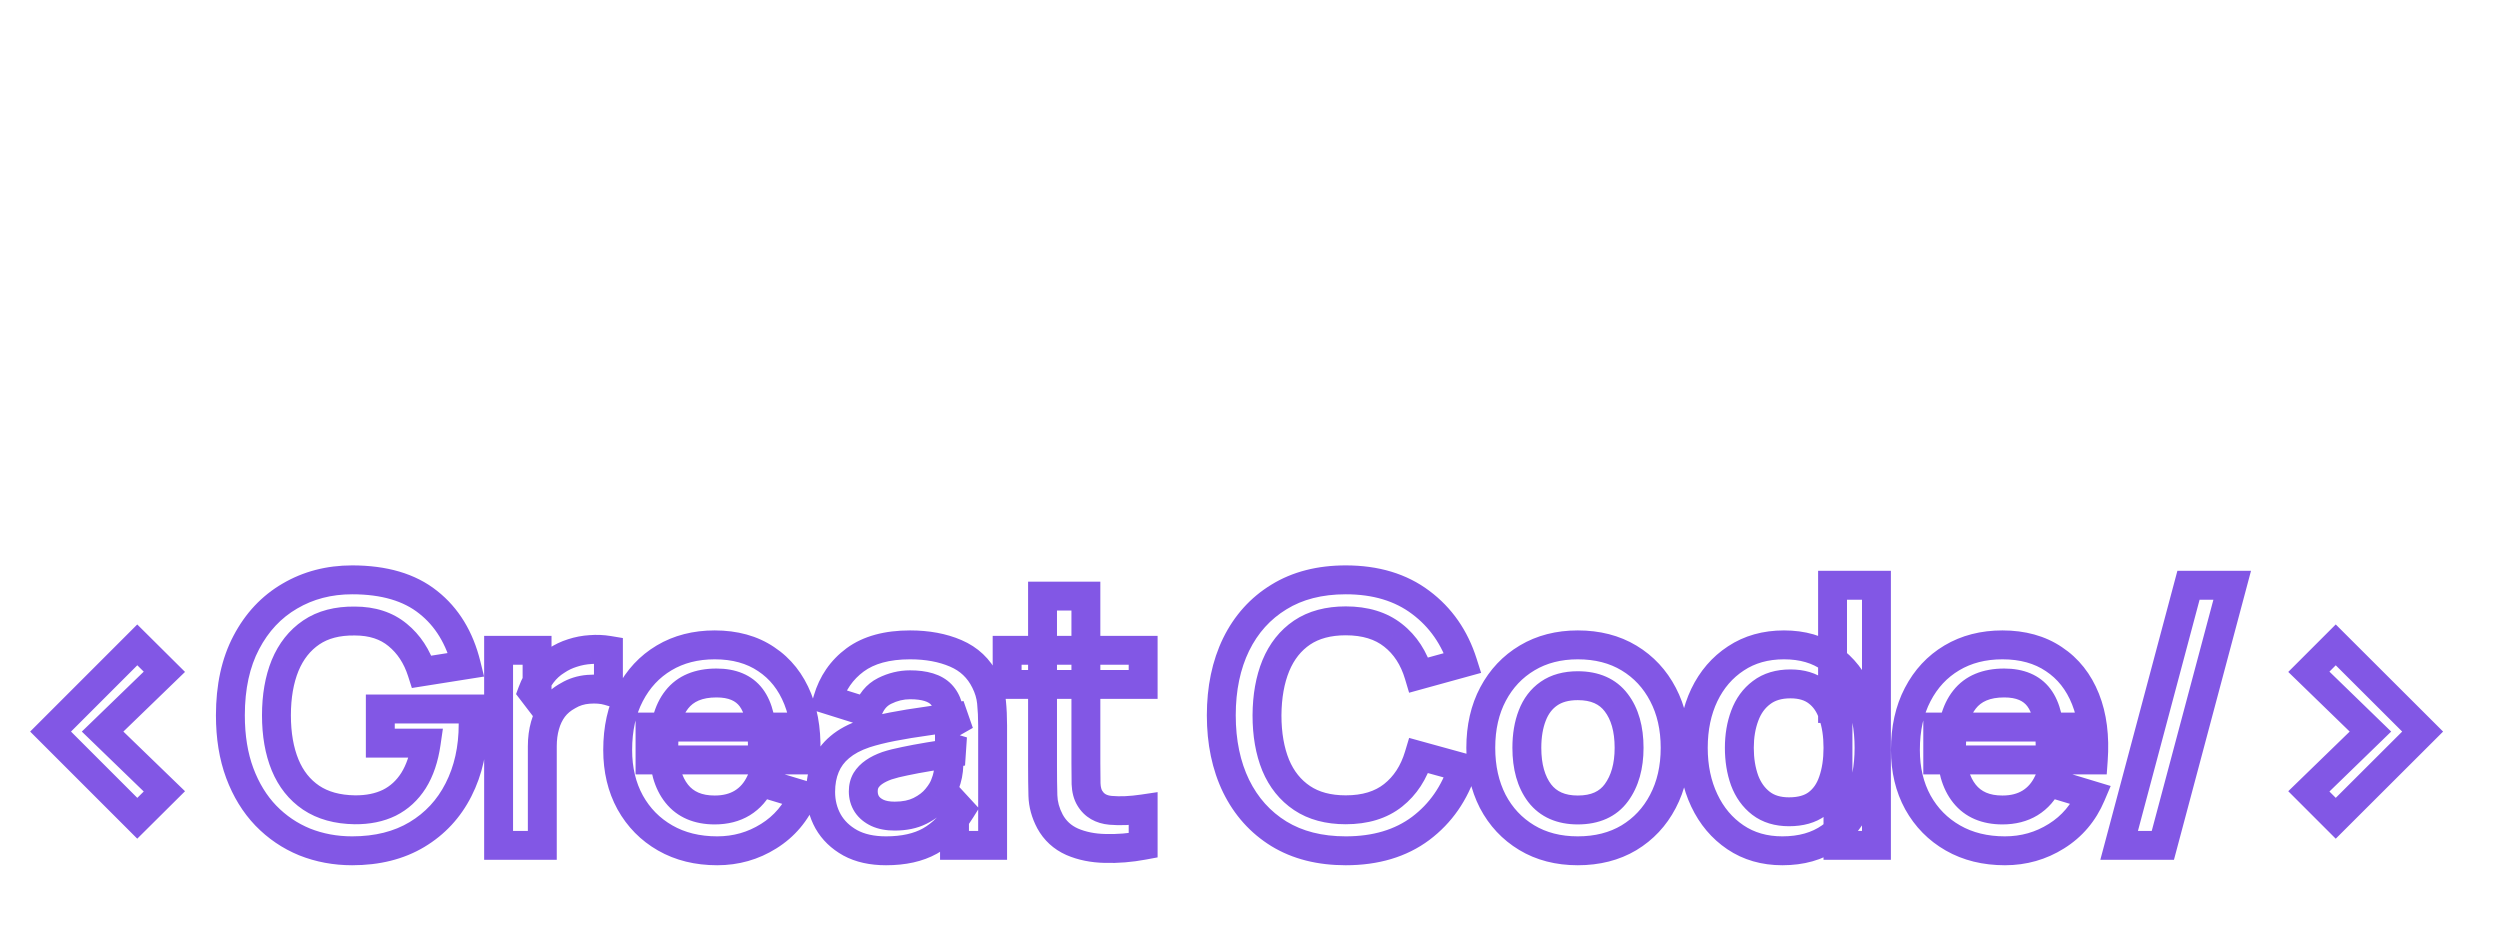 <svg width="346" height="129" viewBox="0 0 346 129" fill="none" xmlns="http://www.w3.org/2000/svg">
<g filter="url(#filter0_d_317_227)">
<path d="M42.35 53.75C40.017 53.75 37.825 53.342 35.775 52.525C33.742 51.692 31.95 50.475 30.4 48.875C28.867 47.275 27.667 45.317 26.8 43C25.933 40.667 25.5 38 25.5 35C25.5 31.067 26.233 27.708 27.7 24.925C29.167 22.125 31.175 19.983 33.725 18.5C36.275 17 39.15 16.25 42.35 16.25C46.783 16.25 50.292 17.283 52.875 19.35C55.475 21.4 57.233 24.283 58.15 28L52 28.975C51.317 26.842 50.2 25.142 48.65 23.875C47.1 22.592 45.125 21.95 42.725 21.95C40.308 21.917 38.3 22.442 36.7 23.525C35.1 24.608 33.892 26.133 33.075 28.1C32.275 30.067 31.875 32.367 31.875 35C31.875 37.633 32.275 39.925 33.075 41.875C33.875 43.808 35.075 45.317 36.675 46.4C38.292 47.483 40.308 48.042 42.725 48.075C44.542 48.092 46.133 47.767 47.5 47.1C48.867 46.417 49.983 45.392 50.85 44.025C51.717 42.642 52.3 40.917 52.6 38.85H46.25V34.125H59C59.033 34.392 59.058 34.783 59.075 35.3C59.092 35.817 59.1 36.125 59.1 36.225C59.1 39.625 58.425 42.65 57.075 45.3C55.742 47.933 53.825 50 51.325 51.5C48.825 53 45.833 53.75 42.35 53.75ZM62.621 53V26H67.946V32.575L67.296 31.725C67.629 30.825 68.071 30.008 68.621 29.275C69.188 28.525 69.863 27.908 70.646 27.425C71.313 26.975 72.046 26.625 72.846 26.375C73.663 26.108 74.496 25.95 75.346 25.9C76.196 25.833 77.021 25.867 77.821 26V31.625C77.021 31.392 76.096 31.317 75.046 31.4C74.013 31.483 73.079 31.775 72.246 32.275C71.413 32.725 70.729 33.3 70.196 34C69.679 34.7 69.296 35.5 69.046 36.4C68.796 37.283 68.671 38.242 68.671 39.275V53H62.621ZM92.879 53.75C90.145 53.75 87.745 53.158 85.678 51.975C83.612 50.792 81.995 49.15 80.829 47.05C79.678 44.95 79.103 42.533 79.103 39.8C79.103 36.85 79.67 34.292 80.803 32.125C81.937 29.942 83.512 28.25 85.528 27.05C87.545 25.85 89.879 25.25 92.528 25.25C95.329 25.25 97.704 25.908 99.653 27.225C101.62 28.525 103.079 30.367 104.029 32.75C104.979 35.133 105.337 37.942 105.104 41.175H99.129V38.975C99.112 36.042 98.595 33.9 97.579 32.55C96.562 31.2 94.962 30.525 92.778 30.525C90.312 30.525 88.478 31.292 87.278 32.825C86.079 34.342 85.478 36.567 85.478 39.5C85.478 42.233 86.079 44.35 87.278 45.85C88.478 47.35 90.228 48.1 92.528 48.1C94.012 48.1 95.287 47.775 96.353 47.125C97.437 46.458 98.27 45.5 98.853 44.25L104.804 46.05C103.77 48.483 102.17 50.375 100.004 51.725C97.853 53.075 95.478 53.75 92.879 53.75ZM83.579 41.175V36.625H102.154V41.175H83.579ZM116.243 53.75C114.293 53.75 112.643 53.383 111.293 52.65C109.943 51.9 108.918 50.908 108.218 49.675C107.535 48.442 107.193 47.083 107.193 45.6C107.193 44.3 107.41 43.133 107.843 42.1C108.277 41.05 108.943 40.15 109.843 39.4C110.743 38.633 111.91 38.008 113.343 37.525C114.427 37.175 115.693 36.858 117.143 36.575C118.61 36.292 120.193 36.033 121.893 35.8C123.61 35.55 125.402 35.283 127.268 35L125.118 36.225C125.135 34.358 124.718 32.983 123.868 32.1C123.018 31.217 121.585 30.775 119.568 30.775C118.352 30.775 117.177 31.058 116.043 31.625C114.91 32.192 114.118 33.167 113.668 34.55L108.168 32.825C108.835 30.542 110.102 28.708 111.968 27.325C113.852 25.942 116.385 25.25 119.568 25.25C121.968 25.25 124.077 25.642 125.893 26.425C127.727 27.208 129.085 28.492 129.968 30.275C130.452 31.225 130.743 32.2 130.843 33.2C130.943 34.183 130.993 35.258 130.993 36.425V53H125.718V47.15L126.593 48.1C125.377 50.05 123.952 51.483 122.318 52.4C120.702 53.3 118.677 53.75 116.243 53.75ZM117.443 48.95C118.81 48.95 119.977 48.708 120.943 48.225C121.91 47.742 122.677 47.15 123.243 46.45C123.827 45.75 124.218 45.092 124.418 44.475C124.735 43.708 124.91 42.833 124.943 41.85C124.993 40.85 125.018 40.042 125.018 39.425L126.868 39.975C125.052 40.258 123.493 40.508 122.193 40.725C120.893 40.942 119.777 41.15 118.843 41.35C117.91 41.533 117.085 41.742 116.368 41.975C115.668 42.225 115.077 42.517 114.593 42.85C114.11 43.183 113.735 43.567 113.468 44C113.218 44.433 113.093 44.942 113.093 45.525C113.093 46.192 113.26 46.783 113.593 47.3C113.927 47.8 114.41 48.2 115.043 48.5C115.693 48.8 116.493 48.95 117.443 48.95ZM151.827 53C150.044 53.333 148.294 53.475 146.577 53.425C144.877 53.392 143.352 53.083 142.002 52.5C140.652 51.9 139.627 50.958 138.927 49.675C138.31 48.508 137.985 47.317 137.952 46.1C137.919 44.883 137.902 43.508 137.902 41.975V18.5H143.902V41.625C143.902 42.708 143.91 43.658 143.927 44.475C143.96 45.292 144.135 45.958 144.452 46.475C145.052 47.475 146.01 48.033 147.327 48.15C148.644 48.267 150.144 48.2 151.827 47.95V53ZM133.002 30.725V26H151.827V30.725H133.002ZM179.868 53.75C176.268 53.75 173.184 52.967 170.618 51.4C168.051 49.817 166.076 47.617 164.693 44.8C163.326 41.983 162.643 38.717 162.643 35C162.643 31.283 163.326 28.017 164.693 25.2C166.076 22.383 168.051 20.192 170.618 18.625C173.184 17.042 176.268 16.25 179.868 16.25C184.018 16.25 187.476 17.292 190.243 19.375C193.009 21.442 194.951 24.233 196.068 27.75L189.993 29.425C189.293 27.075 188.101 25.242 186.418 23.925C184.734 22.592 182.551 21.925 179.868 21.925C177.451 21.925 175.434 22.467 173.818 23.55C172.218 24.633 171.009 26.158 170.193 28.125C169.393 30.075 168.984 32.367 168.968 35C168.968 37.633 169.368 39.933 170.168 41.9C170.984 43.85 172.201 45.367 173.818 46.45C175.434 47.533 177.451 48.075 179.868 48.075C182.551 48.075 184.734 47.408 186.418 46.075C188.101 44.742 189.293 42.908 189.993 40.575L196.068 42.25C194.951 45.767 193.009 48.567 190.243 50.65C187.476 52.717 184.018 53.75 179.868 53.75ZM211.982 53.75C209.282 53.75 206.923 53.142 204.907 51.925C202.89 50.708 201.323 49.033 200.207 46.9C199.107 44.75 198.557 42.283 198.557 39.5C198.557 36.667 199.123 34.183 200.257 32.05C201.39 29.917 202.965 28.25 204.982 27.05C206.998 25.85 209.332 25.25 211.982 25.25C214.698 25.25 217.065 25.858 219.082 27.075C221.098 28.292 222.665 29.975 223.782 32.125C224.898 34.258 225.457 36.717 225.457 39.5C225.457 42.3 224.89 44.775 223.757 46.925C222.64 49.058 221.073 50.733 219.057 51.95C217.04 53.15 214.682 53.75 211.982 53.75ZM211.982 48.1C214.382 48.1 216.165 47.3 217.332 45.7C218.498 44.1 219.082 42.033 219.082 39.5C219.082 36.883 218.49 34.8 217.307 33.25C216.123 31.683 214.348 30.9 211.982 30.9C210.365 30.9 209.032 31.267 207.982 32C206.948 32.717 206.182 33.725 205.682 35.025C205.182 36.308 204.932 37.8 204.932 39.5C204.932 42.117 205.523 44.208 206.707 45.775C207.907 47.325 209.665 48.1 211.982 48.1ZM231.815 53V25.575C231.815 24.892 231.84 24.142 231.89 23.325C231.94 22.492 232.082 21.667 232.315 20.85C232.548 20.033 232.973 19.292 233.59 18.625C234.357 17.775 235.182 17.192 236.065 16.875C236.965 16.542 237.848 16.358 238.715 16.325C239.582 16.275 240.34 16.25 240.99 16.25H244.365V21.15H241.24C240.09 21.15 239.232 21.442 238.665 22.025C238.115 22.592 237.84 23.342 237.84 24.275V53H231.815ZM227.465 30.725V26H244.365V30.725H227.465ZM248.64 53V25.575C248.64 24.892 248.665 24.142 248.715 23.325C248.765 22.492 248.907 21.667 249.14 20.85C249.373 20.033 249.798 19.292 250.415 18.625C251.182 17.775 252.007 17.192 252.89 16.875C253.79 16.542 254.673 16.358 255.54 16.325C256.407 16.275 257.165 16.25 257.815 16.25H261.19V21.15H258.065C256.915 21.15 256.057 21.442 255.49 22.025C254.94 22.592 254.665 23.342 254.665 24.275V53H248.64ZM244.29 30.725V26H261.19V30.725H244.29ZM275.005 53.75C272.272 53.75 269.872 53.158 267.805 51.975C265.739 50.792 264.122 49.15 262.955 47.05C261.805 44.95 261.23 42.533 261.23 39.8C261.23 36.85 261.797 34.292 262.93 32.125C264.064 29.942 265.639 28.25 267.655 27.05C269.672 25.85 272.005 25.25 274.655 25.25C277.455 25.25 279.83 25.908 281.78 27.225C283.747 28.525 285.205 30.367 286.155 32.75C287.105 35.133 287.464 37.942 287.23 41.175H281.255V38.975C281.239 36.042 280.722 33.9 279.705 32.55C278.689 31.2 277.089 30.525 274.905 30.525C272.439 30.525 270.605 31.292 269.405 32.825C268.205 34.342 267.605 36.567 267.605 39.5C267.605 42.233 268.205 44.35 269.405 45.85C270.605 47.35 272.355 48.1 274.655 48.1C276.139 48.1 277.414 47.775 278.48 47.125C279.564 46.458 280.397 45.5 280.98 44.25L286.93 46.05C285.897 48.483 284.297 50.375 282.13 51.725C279.98 53.075 277.605 53.75 275.005 53.75ZM265.705 41.175V36.625H284.28V41.175H265.705ZM303.584 53.75C300.85 53.75 298.45 53.158 296.384 51.975C294.317 50.792 292.7 49.15 291.534 47.05C290.384 44.95 289.809 42.533 289.809 39.8C289.809 36.85 290.375 34.292 291.509 32.125C292.642 29.942 294.217 28.25 296.234 27.05C298.25 25.85 300.584 25.25 303.234 25.25C306.034 25.25 308.409 25.908 310.359 27.225C312.325 28.525 313.784 30.367 314.734 32.75C315.684 35.133 316.042 37.942 315.809 41.175H309.834V38.975C309.817 36.042 309.3 33.9 308.284 32.55C307.267 31.2 305.667 30.525 303.484 30.525C301.017 30.525 299.184 31.292 297.984 32.825C296.784 34.342 296.184 36.567 296.184 39.5C296.184 42.233 296.784 44.35 297.984 45.85C299.184 47.35 300.934 48.1 303.234 48.1C304.717 48.1 305.992 47.775 307.059 47.125C308.142 46.458 308.975 45.5 309.559 44.25L315.509 46.05C314.475 48.483 312.875 50.375 310.709 51.725C308.559 53.075 306.184 53.75 303.584 53.75ZM294.284 41.175V36.625H312.859V41.175H294.284Z" fill="white"/>
</g>
<g filter="url(#filter1_d_317_227)">
<path d="M19 109.25L17.586 110.664L18.995 112.074L20.41 110.669L19 109.25ZM7 97.25L5.586 95.836L4.172 97.25L5.586 98.664L7 97.25ZM19 85.25L20.41 83.831L18.995 82.426L17.586 83.836L19 85.25ZM22.75 88.975L24.141 90.412L25.607 88.994L24.16 87.556L22.75 88.975ZM14.2 97.25L12.809 95.813L11.324 97.25L12.809 98.687L14.2 97.25ZM22.75 105.525L24.16 106.944L25.607 105.506L24.141 104.088L22.75 105.525ZM20.414 107.836L8.414 95.836L5.586 98.664L17.586 110.664L20.414 107.836ZM8.414 98.664L20.414 86.664L17.586 83.836L5.586 95.836L8.414 98.664ZM17.59 86.669L21.34 90.394L24.16 87.556L20.41 83.831L17.59 86.669ZM21.359 87.538L12.809 95.813L15.591 98.687L24.141 90.412L21.359 87.538ZM12.809 98.687L21.359 106.962L24.141 104.088L15.591 95.813L12.809 98.687ZM21.34 104.106L17.59 107.831L20.41 110.669L24.16 106.944L21.34 104.106ZM42.16 112.525L41.401 114.376L41.41 114.379L41.42 114.383L42.16 112.525ZM36.785 108.875L35.341 110.259L35.348 110.267L36.785 108.875ZM33.185 103L31.31 103.696L31.312 103.701L33.185 103ZM34.085 84.925L35.854 85.857L35.856 85.853L34.085 84.925ZM40.11 78.5L41.115 80.229L41.124 80.224L40.11 78.5ZM59.26 79.35L58.01 80.912L58.016 80.916L58.022 80.921L59.26 79.35ZM64.535 88L64.848 89.975L66.998 89.635L66.477 87.521L64.535 88ZM58.385 88.975L56.48 89.585L57.003 91.219L58.698 90.95L58.385 88.975ZM55.035 83.875L53.759 85.415L53.769 85.424L55.035 83.875ZM49.11 81.95L49.082 83.95L49.096 83.95H49.11V81.95ZM43.085 83.525L44.206 85.181L43.085 83.525ZM39.46 88.1L37.613 87.333L37.61 87.34L37.607 87.346L39.46 88.1ZM39.46 101.875L37.609 102.634L37.612 102.64L39.46 101.875ZM43.06 106.4L41.938 108.056L41.946 108.061L43.06 106.4ZM49.11 108.075L49.082 110.075L49.091 110.075L49.11 108.075ZM53.885 107.1L54.762 108.898L54.77 108.893L54.779 108.889L53.885 107.1ZM57.235 104.025L58.924 105.096L58.93 105.087L57.235 104.025ZM58.985 98.85L60.964 99.137L61.296 96.85H58.985V98.85ZM52.635 98.85H50.635V100.85H52.635V98.85ZM52.635 94.125V92.125H50.635V94.125H52.635ZM65.385 94.125L67.369 93.877L67.15 92.125H65.385V94.125ZM65.46 95.3L67.459 95.236L67.459 95.236L65.46 95.3ZM63.46 105.3L61.678 104.392L61.675 104.397L63.46 105.3ZM57.71 111.5L58.739 113.215L57.71 111.5ZM48.735 111.75C46.64 111.75 44.701 111.385 42.9 110.667L41.42 114.383C43.718 115.299 46.163 115.75 48.735 115.75V111.75ZM42.918 110.674C41.144 109.947 39.582 108.888 38.221 107.483L35.348 110.267C37.087 112.062 39.109 113.436 41.401 114.376L42.918 110.674ZM38.229 107.491C36.904 106.109 35.84 104.391 35.058 102.299L31.312 103.701C32.262 106.242 33.599 108.441 35.341 110.259L38.229 107.491ZM35.06 102.304C34.291 100.234 33.885 97.81 33.885 95H29.885C29.885 98.19 30.345 101.1 31.31 103.696L35.06 102.304ZM33.885 95C33.885 91.312 34.572 88.29 35.854 85.857L32.315 83.993C30.664 87.126 29.885 90.822 29.885 95H33.885ZM35.856 85.853C37.161 83.362 38.914 81.509 41.115 80.229L39.104 76.771C36.205 78.458 33.942 80.888 32.313 83.997L35.856 85.853ZM41.124 80.224C43.342 78.919 45.861 78.25 48.735 78.25V74.25C45.208 74.25 41.978 75.081 39.096 76.776L41.124 80.224ZM48.735 78.25C52.868 78.25 55.886 79.212 58.01 80.912L60.509 77.788C57.467 75.355 53.468 74.25 48.735 74.25V78.25ZM58.022 80.921C60.219 82.653 61.765 85.124 62.593 88.479L66.477 87.521C65.471 83.443 63.501 80.147 60.498 77.779L58.022 80.921ZM64.222 86.025L58.072 87L58.698 90.95L64.848 89.975L64.222 86.025ZM60.289 88.365C59.503 85.909 58.184 83.866 56.3 82.326L53.769 85.424C54.985 86.417 55.9 87.775 56.48 89.585L60.289 88.365ZM56.31 82.335C54.336 80.7 51.882 79.95 49.11 79.95V83.95C51.138 83.95 52.634 84.484 53.759 85.415L56.31 82.335ZM49.137 79.95C46.415 79.913 43.979 80.504 41.964 81.869L44.206 85.181C45.391 84.379 46.971 83.921 49.082 83.95L49.137 79.95ZM41.964 81.869C40.007 83.194 38.563 85.044 37.613 87.333L41.307 88.867C41.989 87.223 42.962 86.023 44.206 85.181L41.964 81.869ZM37.607 87.346C36.69 89.602 36.26 92.168 36.26 95H40.26C40.26 92.565 40.63 90.531 41.312 88.854L37.607 87.346ZM36.26 95C36.26 97.831 36.689 100.391 37.609 102.634L41.31 101.116C40.63 99.459 40.26 97.436 40.26 95H36.26ZM37.612 102.64C38.548 104.904 39.987 106.735 41.938 108.056L44.181 104.744C42.932 103.898 41.971 102.713 41.308 101.11L37.612 102.64ZM41.946 108.061C43.955 109.407 46.372 110.037 49.082 110.075L49.137 106.075C47.014 106.046 45.398 105.56 44.173 104.739L41.946 108.061ZM49.091 110.075C51.158 110.094 53.067 109.724 54.762 108.898L53.008 105.302C51.969 105.809 50.695 106.089 49.128 106.075L49.091 110.075ZM54.779 108.889C56.49 108.033 57.874 106.751 58.924 105.096L55.546 102.954C54.862 104.032 54.012 104.8 52.99 105.311L54.779 108.889ZM58.93 105.087C59.979 103.412 60.635 101.405 60.964 99.137L57.005 98.563C56.735 100.428 56.224 101.871 55.54 102.963L58.93 105.087ZM58.985 96.85H52.635V100.85H58.985V96.85ZM54.635 98.85V94.125H50.635V98.85H54.635ZM52.635 96.125H65.385V92.125H52.635V96.125ZM63.4 94.373C63.422 94.546 63.445 94.864 63.461 95.365L67.459 95.236C67.442 94.702 67.414 94.237 67.369 93.877L63.4 94.373ZM63.461 95.365C63.469 95.621 63.475 95.824 63.479 95.973C63.481 96.047 63.483 96.107 63.484 96.152C63.484 96.174 63.484 96.192 63.485 96.205C63.485 96.219 63.485 96.225 63.485 96.225H67.485C67.485 96.084 67.475 95.735 67.459 95.236L63.461 95.365ZM63.485 96.225C63.485 99.355 62.865 102.061 61.678 104.392L65.242 106.208C66.754 103.239 67.485 99.895 67.485 96.225H63.485ZM61.675 104.397C60.51 106.698 58.853 108.481 56.681 109.785L58.739 113.215C61.566 111.519 63.743 109.169 65.244 106.203L61.675 104.397ZM56.681 109.785C54.547 111.065 51.927 111.75 48.735 111.75V115.75C52.51 115.75 55.872 114.935 58.739 113.215L56.681 109.785ZM69.006 113H67.006V115H69.006V113ZM69.006 86V84H67.006V86H69.006ZM74.331 86H76.331V84H74.331V86ZM74.331 92.575L72.742 93.79L76.331 98.483V92.575H74.331ZM73.681 91.725L71.805 91.03L71.422 92.064L72.092 92.94L73.681 91.725ZM75.006 89.275L73.41 88.069L73.406 88.075L75.006 89.275ZM77.031 87.425L78.081 89.127L78.116 89.106L78.15 89.083L77.031 87.425ZM79.231 86.375L79.827 88.284L79.84 88.28L79.852 88.276L79.231 86.375ZM81.731 85.9L81.848 87.897L81.868 87.895L81.887 87.894L81.731 85.9ZM84.206 86H86.206V84.306L84.535 84.027L84.206 86ZM84.206 91.625L83.646 93.545L86.206 94.292V91.625H84.206ZM81.431 91.4L81.273 89.406L81.27 89.406L81.431 91.4ZM78.631 92.275L79.581 94.035L79.621 94.013L79.66 93.99L78.631 92.275ZM76.581 94L74.99 92.788L74.981 92.8L74.972 92.812L76.581 94ZM75.431 96.4L77.355 96.945L77.358 96.935L75.431 96.4ZM75.056 113V115H77.056V113H75.056ZM71.006 113V86H67.006V113H71.006ZM69.006 88H74.331V84H69.006V88ZM72.331 86V92.575H76.331V86H72.331ZM75.92 91.36L75.27 90.51L72.092 92.94L72.742 93.79L75.92 91.36ZM75.556 92.42C75.826 91.692 76.177 91.047 76.606 90.475L73.406 88.075C72.735 88.97 72.203 89.958 71.805 91.03L75.556 92.42ZM76.602 90.481C77.022 89.924 77.513 89.477 78.081 89.127L75.981 85.723C74.982 86.339 74.123 87.126 73.41 88.069L76.602 90.481ZM78.15 89.083C78.649 88.746 79.205 88.478 79.827 88.284L78.634 84.466C77.657 84.772 76.746 85.204 75.912 85.767L78.15 89.083ZM79.852 88.276C80.507 88.062 81.171 87.936 81.848 87.897L81.613 83.903C80.591 83.964 79.588 84.154 78.61 84.474L79.852 88.276ZM81.887 87.894C82.584 87.839 83.245 87.868 83.877 87.973L84.535 84.027C83.566 83.866 82.578 83.827 81.575 83.906L81.887 87.894ZM82.206 86V91.625H86.206V86H82.206ZM84.766 89.705C83.68 89.388 82.503 89.309 81.273 89.406L81.589 93.394C82.458 93.325 83.131 93.395 83.646 93.545L84.766 89.705ZM81.27 89.406C79.951 89.513 78.717 89.891 77.602 90.56L79.66 93.99C80.212 93.659 80.844 93.454 81.592 93.394L81.27 89.406ZM77.681 90.515C76.617 91.09 75.708 91.845 74.99 92.788L78.172 95.212C78.52 94.755 78.978 94.36 79.581 94.035L77.681 90.515ZM74.972 92.812C74.3 93.723 73.814 94.747 73.504 95.865L77.358 96.935C77.547 96.253 77.829 95.677 78.19 95.188L74.972 92.812ZM73.506 95.855C73.201 96.936 73.056 98.08 73.056 99.275H77.056C77.056 98.403 77.161 97.63 77.355 96.945L73.506 95.855ZM73.056 99.275V113H77.056V99.275H73.056ZM75.056 111H69.006V115H75.056V111ZM92.063 111.975L93.057 110.239L92.063 111.975ZM87.213 107.05L85.459 108.011L85.465 108.021L87.213 107.05ZM87.188 92.125L88.96 93.052L88.963 93.046L87.188 92.125ZM91.913 87.05L90.891 85.331L91.913 87.05ZM106.038 87.225L104.919 88.882L104.927 88.888L104.935 88.893L106.038 87.225ZM110.413 92.75L108.555 93.49L110.413 92.75ZM111.488 101.175V103.175H113.349L113.483 101.319L111.488 101.175ZM105.513 101.175H103.513V103.175H105.513V101.175ZM105.513 98.975H107.513L107.513 98.964L105.513 98.975ZM103.963 92.55L105.561 91.347L103.963 92.55ZM93.663 92.825L95.232 94.066L95.238 94.058L93.663 92.825ZM93.663 105.85L92.102 107.099L93.663 105.85ZM102.738 107.125L103.779 108.833L103.786 108.828L102.738 107.125ZM105.238 104.25L105.817 102.336L104.159 101.834L103.426 103.404L105.238 104.25ZM111.188 106.05L113.029 106.832L113.9 104.781L111.767 104.136L111.188 106.05ZM106.388 111.725L105.331 110.028L105.325 110.031L106.388 111.725ZM89.963 101.175H87.963V103.175H89.963V101.175ZM89.963 96.625V94.625H87.963V96.625H89.963ZM108.538 96.625H110.538V94.625H108.538V96.625ZM108.538 101.175V103.175H110.538V101.175H108.538ZM99.263 111.75C96.826 111.75 94.779 111.225 93.057 110.239L91.07 113.711C93.481 115.091 96.234 115.75 99.263 115.75V111.75ZM93.057 110.239C91.31 109.239 89.953 107.863 88.962 106.079L85.465 108.021C86.807 110.437 88.683 112.344 91.07 113.711L93.057 110.239ZM88.968 106.089C88 104.323 87.488 102.246 87.488 99.8H83.488C83.488 102.821 84.126 105.577 85.459 108.011L88.968 106.089ZM87.488 99.8C87.488 97.107 88.005 94.879 88.96 93.052L85.416 91.198C84.105 93.704 83.488 96.593 83.488 99.8H87.488ZM88.963 93.046C89.934 91.177 91.255 89.769 92.936 88.769L90.891 85.331C88.538 86.731 86.71 88.706 85.413 91.204L88.963 93.046ZM92.936 88.769C94.605 87.776 96.576 87.25 98.913 87.25V83.25C95.951 83.25 93.255 83.924 90.891 85.331L92.936 88.769ZM98.913 87.25C101.392 87.25 103.358 87.829 104.919 88.882L107.157 85.567C104.818 83.988 102.035 83.25 98.913 83.25V87.25ZM104.935 88.893C106.531 89.948 107.743 91.451 108.555 93.49L112.271 92.01C111.184 89.282 109.478 87.102 107.141 85.557L104.935 88.893ZM108.555 93.49C109.368 95.529 109.711 98.022 109.493 101.031L113.483 101.319C113.733 97.861 113.359 94.737 112.271 92.01L108.555 93.49ZM111.488 99.175H105.513V103.175H111.488V99.175ZM107.513 101.175V98.975H103.513V101.175H107.513ZM107.513 98.964C107.496 95.883 106.966 93.213 105.561 91.347L102.366 93.753C102.994 94.587 103.497 96.201 103.513 98.986L107.513 98.964ZM105.561 91.347C104.06 89.354 101.774 88.525 99.163 88.525V92.525C100.919 92.525 101.833 93.046 102.366 93.753L105.561 91.347ZM99.163 88.525C96.261 88.525 93.766 89.449 92.088 91.592L95.238 94.058C95.961 93.135 97.132 92.525 99.163 92.525V88.525ZM92.095 91.584C90.503 93.596 89.863 96.338 89.863 99.5H93.863C93.863 96.795 94.423 95.088 95.232 94.066L92.095 91.584ZM89.863 99.5C89.863 102.5 90.519 105.122 92.102 107.099L95.225 104.601C94.407 103.578 93.863 101.967 93.863 99.5H89.863ZM92.102 107.099C93.757 109.169 96.139 110.1 98.913 110.1V106.1C97.088 106.1 95.969 105.531 95.225 104.601L92.102 107.099ZM98.913 110.1C100.694 110.1 102.344 109.707 103.779 108.833L101.698 105.417C100.999 105.843 100.099 106.1 98.913 106.1V110.1ZM103.786 108.828C105.231 107.939 106.317 106.669 107.051 105.096L103.426 103.404C102.993 104.331 102.412 104.977 101.69 105.422L103.786 108.828ZM104.659 106.164L110.609 107.964L111.767 104.136L105.817 102.336L104.659 106.164ZM109.347 105.268C108.469 107.337 107.135 108.903 105.331 110.028L107.446 113.422C109.975 111.847 111.841 109.629 113.029 106.832L109.347 105.268ZM105.325 110.031C103.501 111.176 101.497 111.75 99.263 111.75V115.75C102.23 115.75 104.975 114.974 107.452 113.419L105.325 110.031ZM91.963 101.175V96.625H87.963V101.175H91.963ZM89.963 98.625H108.538V94.625H89.963V98.625ZM106.538 96.625V101.175H110.538V96.625H106.538ZM108.538 99.175H89.963V103.175H108.538V99.175ZM117.678 112.65L116.707 114.398L116.715 114.403L116.723 114.407L117.678 112.65ZM114.603 109.675L112.854 110.644L112.859 110.653L112.864 110.662L114.603 109.675ZM114.228 102.1L116.073 102.873L116.077 102.863L114.228 102.1ZM116.228 99.4L117.508 100.936L117.517 100.93L117.525 100.922L116.228 99.4ZM119.728 97.525L119.113 95.622L119.101 95.626L119.089 95.63L119.728 97.525ZM123.528 96.575L123.149 94.611L123.145 94.612L123.528 96.575ZM128.278 95.8L128.55 97.781L128.558 97.78L128.566 97.779L128.278 95.8ZM133.653 95L134.643 96.738L133.353 93.023L133.653 95ZM131.503 96.225L129.503 96.207L129.472 99.684L132.493 97.963L131.503 96.225ZM130.253 92.1L128.812 93.487L130.253 92.1ZM122.428 91.625L123.323 93.414L122.428 91.625ZM120.053 94.55L119.455 96.458L121.343 97.051L121.955 95.169L120.053 94.55ZM114.553 92.825L112.633 92.264L112.084 94.147L113.955 94.733L114.553 92.825ZM118.353 87.325L117.169 85.713L117.162 85.718L118.353 87.325ZM132.278 86.425L131.486 88.262L131.492 88.264L132.278 86.425ZM136.353 90.275L134.561 91.163L134.566 91.172L134.571 91.182L136.353 90.275ZM137.228 93.2L135.238 93.399L135.238 93.402L137.228 93.2ZM137.378 113V115H139.378V113H137.378ZM132.103 113H130.103V115H132.103V113ZM132.103 107.15L133.574 105.795L130.103 102.026V107.15H132.103ZM132.978 108.1L134.675 109.159L135.482 107.866L134.449 106.745L132.978 108.1ZM128.703 112.4L129.676 114.147L129.682 114.144L128.703 112.4ZM127.328 108.225L128.223 110.014L127.328 108.225ZM129.628 106.45L128.092 105.17L128.083 105.181L128.074 105.192L129.628 106.45ZM130.803 104.475L128.955 103.711L128.925 103.784L128.901 103.858L130.803 104.475ZM131.328 101.85L129.331 101.75L129.33 101.766L129.329 101.782L131.328 101.85ZM131.403 99.425L131.973 97.508L129.403 96.744V99.425H131.403ZM133.253 99.975L133.561 101.951L133.823 98.058L133.253 99.975ZM128.578 100.725L128.249 98.752L128.578 100.725ZM125.228 101.35L125.614 103.312L125.63 103.309L125.647 103.306L125.228 101.35ZM122.753 101.975L122.134 100.073L122.107 100.082L122.08 100.092L122.753 101.975ZM119.853 104L118.15 102.952L118.135 102.976L118.121 103.001L119.853 104ZM119.978 107.3L118.298 108.384L118.306 108.397L118.314 108.409L119.978 107.3ZM121.428 108.5L120.572 110.307L120.581 110.312L120.59 110.316L121.428 108.5ZM122.628 111.75C120.924 111.75 119.621 111.429 118.633 110.893L116.723 114.407C118.435 115.337 120.432 115.75 122.628 115.75V111.75ZM118.649 110.902C117.591 110.314 116.845 109.574 116.342 108.688L112.864 110.662C113.761 112.243 115.065 113.486 116.707 114.398L118.649 110.902ZM116.353 108.706C115.842 107.785 115.578 106.763 115.578 105.6H111.578C111.578 107.404 111.997 109.099 112.854 110.644L116.353 108.706ZM115.578 105.6C115.578 104.524 115.757 103.626 116.073 102.873L112.384 101.327C111.833 102.641 111.578 104.076 111.578 105.6H115.578ZM116.077 102.863C116.382 102.123 116.85 101.485 117.508 100.936L114.948 97.864C113.806 98.815 112.941 99.977 112.379 101.337L116.077 102.863ZM117.525 100.922C118.186 100.36 119.11 99.844 120.367 99.42L119.089 95.63C117.479 96.173 116.071 96.907 114.931 97.877L117.525 100.922ZM120.343 99.428C121.332 99.109 122.518 98.81 123.912 98.538L123.145 94.612C121.638 94.906 120.291 95.241 119.113 95.622L120.343 99.428ZM123.907 98.539C125.334 98.263 126.881 98.01 128.55 97.781L128.006 93.819C126.275 94.056 124.656 94.32 123.149 94.611L123.907 98.539ZM128.566 97.779C130.287 97.528 132.083 97.261 133.953 96.977L133.353 93.023C131.49 93.305 129.702 93.572 127.99 93.821L128.566 97.779ZM132.663 93.262L130.513 94.487L132.493 97.963L134.643 96.738L132.663 93.262ZM133.503 96.243C133.522 94.121 133.058 92.13 131.694 90.713L128.812 93.487C129.148 93.836 129.518 94.596 129.503 96.207L133.503 96.243ZM131.694 90.713C130.285 89.249 128.178 88.775 125.953 88.775V92.775C127.762 92.775 128.521 93.185 128.812 93.487L131.694 90.713ZM125.953 88.775C124.413 88.775 122.933 89.137 121.534 89.836L123.323 93.414C124.19 92.98 125.06 92.775 125.953 92.775V88.775ZM121.534 89.836C119.849 90.678 118.74 92.121 118.151 93.931L121.955 95.169C122.266 94.213 122.74 93.705 123.323 93.414L121.534 89.836ZM120.652 92.642L115.152 90.917L113.955 94.733L119.455 96.458L120.652 92.642ZM116.473 93.385C117.02 91.51 118.037 90.049 119.544 88.932L117.162 85.718C114.936 87.368 113.419 89.573 112.633 92.264L116.473 93.385ZM119.537 88.937C120.972 87.883 123.044 87.25 125.953 87.25V83.25C122.496 83.25 119.501 84.001 117.169 85.713L119.537 88.937ZM125.953 87.25C128.137 87.25 129.967 87.606 131.486 88.261L133.07 84.588C130.956 83.677 128.569 83.25 125.953 83.25V87.25ZM131.492 88.264C132.888 88.861 133.889 89.807 134.561 91.163L138.145 89.387C137.05 87.176 135.334 85.556 133.064 84.586L131.492 88.264ZM134.571 91.182C134.948 91.924 135.164 92.66 135.238 93.399L139.218 93.001C139.092 91.74 138.725 90.526 138.136 89.368L134.571 91.182ZM135.238 93.402C135.33 94.308 135.378 95.314 135.378 96.425H139.378C139.378 95.202 139.326 94.059 139.218 92.998L135.238 93.402ZM135.378 96.425V113H139.378V96.425H135.378ZM137.378 111H132.103V115H137.378V111ZM134.103 113V107.15H130.103V113H134.103ZM130.632 108.505L131.507 109.455L134.449 106.745L133.574 105.795L130.632 108.505ZM131.281 107.041C130.203 108.77 129.005 109.937 127.724 110.656L129.682 114.144C131.668 113.03 133.32 111.33 134.675 109.159L131.281 107.041ZM127.73 110.653C126.49 111.343 124.825 111.75 122.628 111.75V115.75C125.298 115.75 127.683 115.257 129.676 114.147L127.73 110.653ZM123.828 110.95C125.425 110.95 126.915 110.668 128.223 110.014L126.434 106.436C125.808 106.749 124.964 106.95 123.828 106.95V110.95ZM128.223 110.014C129.394 109.428 130.404 108.67 131.183 107.708L128.074 105.192C127.719 105.63 127.195 106.055 126.434 106.436L128.223 110.014ZM131.165 107.73C131.85 106.908 132.402 106.028 132.706 105.092L128.901 103.858C128.804 104.155 128.573 104.592 128.092 105.17L131.165 107.73ZM132.652 105.239C133.075 104.214 133.287 103.097 133.327 101.918L129.329 101.782C129.303 102.57 129.165 103.203 128.955 103.711L132.652 105.239ZM133.326 101.95C133.376 100.934 133.403 100.089 133.403 99.425H129.403C129.403 99.994 129.38 100.766 129.331 101.75L133.326 101.95ZM130.833 101.342L132.683 101.892L133.823 98.058L131.973 97.508L130.833 101.342ZM132.945 97.999C131.124 98.283 129.558 98.534 128.249 98.752L128.907 102.698C130.198 102.483 131.749 102.234 133.561 101.951L132.945 97.999ZM128.249 98.752C126.93 98.972 125.781 99.186 124.809 99.394L125.647 103.306C126.542 103.114 127.627 102.911 128.907 102.698L128.249 98.752ZM124.843 99.388C123.85 99.582 122.944 99.809 122.134 100.073L123.372 103.877C123.996 103.674 124.74 103.484 125.614 103.312L124.843 99.388ZM122.08 100.092C121.258 100.385 120.501 100.749 119.843 101.204L122.114 104.496C122.422 104.284 122.848 104.065 123.426 103.858L122.08 100.092ZM119.843 101.204C119.166 101.671 118.583 102.248 118.15 102.952L121.556 105.048C121.657 104.885 121.824 104.696 122.114 104.496L119.843 101.204ZM118.121 103.001C117.668 103.785 117.478 104.65 117.478 105.525H121.478C121.478 105.234 121.538 105.082 121.585 104.999L118.121 103.001ZM117.478 105.525C117.478 106.543 117.738 107.517 118.298 108.384L121.659 106.216C121.551 106.05 121.478 105.841 121.478 105.525H117.478ZM118.314 108.409C118.88 109.258 119.666 109.878 120.572 110.307L122.284 106.693C121.923 106.522 121.743 106.342 121.642 106.191L118.314 108.409ZM120.59 110.316C121.574 110.77 122.679 110.95 123.828 110.95V106.95C123.077 106.95 122.582 106.83 122.266 106.684L120.59 110.316ZM158.212 113L158.579 114.966L160.212 114.661V113H158.212ZM152.962 113.425L153.02 111.426L153.01 111.426L153.001 111.425L152.962 113.425ZM148.387 112.5L147.574 114.328L147.584 114.332L147.593 114.336L148.387 112.5ZM145.312 109.675L143.544 110.61L143.55 110.621L143.556 110.633L145.312 109.675ZM144.337 106.1L146.336 106.045L144.337 106.1ZM144.287 78.5V76.5H142.287V78.5H144.287ZM150.287 78.5H152.287V76.5H150.287V78.5ZM150.312 104.475L148.312 104.516L148.313 104.536L148.313 104.557L150.312 104.475ZM150.837 106.475L152.552 105.446L152.547 105.438L152.542 105.43L150.837 106.475ZM153.712 108.15L153.888 106.158L153.712 108.15ZM158.212 107.95H160.212V105.631L157.918 105.972L158.212 107.95ZM139.387 90.725H137.387V92.725H139.387V90.725ZM139.387 86V84H137.387V86H139.387ZM158.212 86H160.212V84H158.212V86ZM158.212 90.725V92.725H160.212V90.725H158.212ZM157.844 111.034C156.193 111.343 154.586 111.471 153.02 111.426L152.903 115.424C154.771 115.479 156.663 115.324 158.579 114.966L157.844 111.034ZM153.001 111.425C151.52 111.396 150.257 111.13 149.18 110.664L147.593 114.336C149.216 115.037 151.003 115.387 152.923 115.425L153.001 111.425ZM149.199 110.672C148.246 110.249 147.555 109.61 147.068 108.717L143.556 110.633C144.469 112.306 145.828 113.551 147.574 114.328L149.199 110.672ZM147.08 108.74C146.594 107.822 146.36 106.929 146.336 106.045L142.337 106.155C142.38 107.704 142.796 109.195 143.544 110.61L147.08 108.74ZM146.336 106.045C146.303 104.851 146.287 103.495 146.287 101.975H142.287C142.287 103.522 142.304 104.916 142.337 106.155L146.336 106.045ZM146.287 101.975V78.5H142.287V101.975H146.287ZM144.287 80.5H150.287V76.5H144.287V80.5ZM148.287 78.5V101.625H152.287V78.5H148.287ZM148.287 101.625C148.287 102.718 148.295 103.682 148.312 104.516L152.311 104.434C152.295 103.635 152.287 102.699 152.287 101.625H148.287ZM148.313 104.557C148.356 105.6 148.585 106.629 149.132 107.52L152.542 105.43C152.455 105.288 152.334 104.983 152.31 104.393L148.313 104.557ZM149.122 107.504C150.098 109.132 151.679 109.978 153.535 110.142L153.888 106.158C153.111 106.089 152.775 105.818 152.552 105.446L149.122 107.504ZM153.535 110.142C155.046 110.276 156.709 110.195 158.506 109.928L157.918 105.972C156.348 106.205 155.011 106.257 153.888 106.158L153.535 110.142ZM156.212 107.95V113H160.212V107.95H156.212ZM141.387 90.725V86H137.387V90.725H141.387ZM139.387 88H158.212V84H139.387V88ZM156.212 86V90.725H160.212V86H156.212ZM158.212 88.725H139.387V92.725H158.212V88.725ZM177.002 111.4L175.952 113.102L175.96 113.107L177.002 111.4ZM171.077 104.8L169.278 105.673L169.282 105.682L171.077 104.8ZM171.077 85.2L169.282 84.318L169.278 84.327L171.077 85.2ZM177.002 78.625L178.044 80.332L178.052 80.327L177.002 78.625ZM196.627 79.375L195.424 80.973L195.43 80.977L196.627 79.375ZM202.452 87.75L202.984 89.678L204.988 89.126L204.359 87.145L202.452 87.75ZM196.377 89.425L194.461 89.996L195.02 91.874L196.909 91.353L196.377 89.425ZM192.802 83.925L191.561 85.493L191.57 85.5L192.802 83.925ZM180.202 83.55L179.089 81.888L179.081 81.894L180.202 83.55ZM176.577 88.125L174.73 87.358L174.727 87.366L176.577 88.125ZM175.352 95L173.352 94.987V95H175.352ZM176.552 101.9L174.7 102.654L174.704 102.663L174.708 102.673L176.552 101.9ZM180.202 106.45L181.316 104.789L180.202 106.45ZM192.802 106.075L191.561 104.507L192.802 106.075ZM196.377 100.575L196.909 98.647L195.024 98.127L194.462 100L196.377 100.575ZM202.452 102.25L204.359 102.855L204.988 100.874L202.984 100.322L202.452 102.25ZM196.627 110.65L197.824 112.252L197.83 112.248L196.627 110.65ZM186.252 111.75C182.947 111.75 180.24 111.033 178.044 109.693L175.96 113.107C178.898 114.9 182.358 115.75 186.252 115.75V111.75ZM178.052 109.698C175.82 108.321 174.097 106.411 172.873 103.918L169.282 105.682C170.825 108.822 173.052 111.313 175.952 113.102L178.052 109.698ZM172.877 103.927C171.665 101.429 171.027 98.47 171.027 95H167.027C167.027 98.963 167.757 102.538 169.278 105.673L172.877 103.927ZM171.027 95C171.027 91.53 171.665 88.571 172.877 86.073L169.278 84.327C167.757 87.462 167.027 91.037 167.027 95H171.027ZM172.873 86.082C174.096 83.591 175.817 81.692 178.044 80.332L175.96 76.918C173.055 78.691 170.825 81.176 169.282 84.318L172.873 86.082ZM178.052 80.327C180.247 78.973 182.951 78.25 186.252 78.25V74.25C182.354 74.25 178.891 75.11 175.952 76.923L178.052 80.327ZM186.252 78.25C190.057 78.25 193.069 79.199 195.424 80.973L197.83 77.777C194.652 75.384 190.748 74.25 186.252 74.25V78.25ZM195.43 80.977C197.839 82.776 199.547 85.208 200.546 88.355L204.359 87.145C203.125 83.259 200.949 80.107 197.824 77.773L195.43 80.977ZM201.921 85.822L195.846 87.497L196.909 91.353L202.984 89.678L201.921 85.822ZM198.294 88.854C197.494 86.167 196.091 83.958 194.035 82.35L191.57 85.5C192.88 86.525 193.861 87.983 194.461 89.996L198.294 88.854ZM194.044 82.357C191.927 80.68 189.271 79.925 186.252 79.925V83.925C188.6 83.925 190.311 84.503 191.561 85.493L194.044 82.357ZM186.252 79.925C183.536 79.925 181.107 80.536 179.089 81.888L181.316 85.212C182.531 84.397 184.136 83.925 186.252 83.925V79.925ZM179.081 81.894C177.125 83.219 175.681 85.069 174.73 87.358L178.424 88.892C179.107 87.248 180.08 86.048 181.324 85.206L179.081 81.894ZM174.727 87.366C173.809 89.604 173.37 92.159 173.352 94.987L177.352 95.013C177.368 92.574 177.746 90.546 178.428 88.884L174.727 87.366ZM173.352 95C173.352 97.832 173.782 100.398 174.7 102.654L178.405 101.146C177.723 99.469 177.352 97.435 177.352 95H173.352ZM174.708 102.673C175.662 104.952 177.119 106.791 179.089 108.111L181.316 104.789C180.053 103.942 179.076 102.748 178.397 101.127L174.708 102.673ZM179.089 108.111C181.107 109.464 183.536 110.075 186.252 110.075V106.075C184.136 106.075 182.531 105.603 181.316 104.789L179.089 108.111ZM186.252 110.075C189.271 110.075 191.927 109.32 194.044 107.643L191.561 104.507C190.311 105.497 188.6 106.075 186.252 106.075V110.075ZM194.044 107.643C196.09 106.022 197.492 103.821 198.293 101.15L194.462 100C193.863 101.996 192.881 103.461 191.561 104.507L194.044 107.643ZM195.846 102.503L201.921 104.178L202.984 100.322L196.909 98.647L195.846 102.503ZM200.546 101.645C199.546 104.793 197.837 107.236 195.424 109.052L197.83 112.248C200.951 109.898 203.125 106.74 204.359 102.855L200.546 101.645ZM195.43 109.048C193.075 110.807 190.06 111.75 186.252 111.75V115.75C190.744 115.75 194.647 114.626 197.824 112.252L195.43 109.048ZM211.291 111.925L212.325 110.213L211.291 111.925ZM206.591 106.9L204.811 107.811L204.815 107.819L204.819 107.827L206.591 106.9ZM206.641 92.05L204.875 91.112L206.641 92.05ZM211.366 87.05L210.344 85.331L211.366 87.05ZM225.466 87.075L226.5 85.362L225.466 87.075ZM230.166 92.125L228.392 93.047L228.394 93.052L230.166 92.125ZM230.141 106.925L228.372 105.992L228.369 105.998L230.141 106.925ZM225.441 111.95L226.464 113.669L226.475 113.662L225.441 111.95ZM223.716 105.7L222.1 104.522L223.716 105.7ZM223.691 93.25L222.095 94.455L222.102 94.464L223.691 93.25ZM214.366 92L215.506 93.643L215.512 93.64L214.366 92ZM212.066 95.025L213.93 95.751L213.933 95.743L212.066 95.025ZM213.091 105.775L211.495 106.98L211.503 106.99L211.51 106.999L213.091 105.775ZM218.366 111.75C215.976 111.75 213.986 111.215 212.325 110.213L210.258 113.637C212.63 115.068 215.357 115.75 218.366 115.75V111.75ZM212.325 110.213C210.629 109.189 209.314 107.789 208.363 105.973L204.819 107.827C206.102 110.278 207.921 112.227 210.258 113.637L212.325 110.213ZM208.372 105.989C207.437 104.161 206.941 102.015 206.941 99.5H202.941C202.941 102.552 203.546 105.339 204.811 107.811L208.372 105.989ZM206.941 99.5C206.941 96.937 207.452 94.787 208.408 92.988L204.875 91.112C203.564 93.58 202.941 96.396 202.941 99.5H206.941ZM208.408 92.988C209.375 91.168 210.697 89.776 212.389 88.769L210.344 85.331C208.003 86.724 206.175 88.665 204.875 91.112L208.408 92.988ZM212.389 88.769C214.058 87.776 216.029 87.25 218.366 87.25V83.25C215.404 83.25 212.708 83.924 210.344 85.331L212.389 88.769ZM218.366 87.25C220.776 87.25 222.774 87.786 224.433 88.787L226.5 85.362C224.126 83.93 221.39 83.25 218.366 83.25V87.25ZM224.433 88.787C226.125 89.808 227.439 91.214 228.392 93.047L231.941 91.203C230.66 88.736 228.841 86.775 226.5 85.362L224.433 88.787ZM228.394 93.052C229.34 94.858 229.841 96.989 229.841 99.5H233.841C233.841 96.444 233.227 93.659 231.938 91.198L228.394 93.052ZM229.841 99.5C229.841 102.025 229.332 104.171 228.372 105.992L231.911 107.858C233.217 105.379 233.841 102.575 233.841 99.5H229.841ZM228.369 105.998C227.419 107.814 226.104 109.214 224.408 110.238L226.475 113.662C228.812 112.252 230.631 110.303 231.913 107.852L228.369 105.998ZM224.419 110.231C222.756 111.221 220.762 111.75 218.366 111.75V115.75C221.371 115.75 224.094 115.079 226.464 113.669L224.419 110.231ZM218.366 110.1C221.253 110.1 223.708 109.107 225.332 106.878L222.1 104.522C221.392 105.493 220.28 106.1 218.366 106.1V110.1ZM225.332 106.878C226.811 104.851 227.466 102.338 227.466 99.5H223.466C223.466 101.729 222.956 103.349 222.1 104.522L225.332 106.878ZM227.466 99.5C227.466 96.594 226.809 94.037 225.281 92.036L222.102 94.464C222.941 95.563 223.466 97.173 223.466 99.5H227.466ZM225.287 92.045C223.647 89.873 221.216 88.9 218.366 88.9V92.9C220.25 92.9 221.369 93.494 222.095 94.455L225.287 92.045ZM218.366 88.9C216.448 88.9 214.686 89.338 213.221 90.36L215.512 93.64C216.147 93.196 217.052 92.9 218.366 92.9V88.9ZM213.227 90.357C211.829 91.326 210.828 92.675 210.2 94.307L213.933 95.743C214.305 94.775 214.838 94.107 215.506 93.643L213.227 90.357ZM210.203 94.299C209.594 95.861 209.316 97.608 209.316 99.5H213.316C213.316 97.992 213.539 96.756 213.93 95.751L210.203 94.299ZM209.316 99.5C209.316 102.408 209.975 104.967 211.495 106.98L214.687 104.57C213.841 103.45 213.316 101.826 213.316 99.5H209.316ZM211.51 106.999C213.16 109.131 215.557 110.1 218.366 110.1V106.1C216.542 106.1 215.423 105.519 214.673 104.551L211.51 106.999ZM240.175 111.875L241.294 110.218L240.175 111.875ZM235.875 106.775L234.067 107.63L235.875 106.775ZM235.875 92.2L234.072 91.334L234.069 91.34L235.875 92.2ZM240.25 87.125L241.345 88.798L241.356 88.791L240.25 87.125ZM253.35 87.125L252.18 88.747L252.189 88.754L252.197 88.76L253.35 87.125ZM257.325 106.775L259.169 107.547L259.172 107.542L257.325 106.775ZM253.3 111.875L254.448 113.513L253.3 111.875ZM251.5 107.25L252.695 108.853L252.7 108.85L251.5 107.25ZM253.675 104.125L251.787 103.464L251.783 103.475L251.78 103.485L253.675 104.125ZM253.675 94.875L251.78 95.515L251.784 95.529L251.79 95.543L253.675 94.875ZM251.55 91.775L250.324 93.355L250.332 93.362L250.341 93.368L251.55 91.775ZM243.8 91.85L244.996 93.453L245.004 93.447L245.012 93.441L243.8 91.85ZM241.475 95.05L243.347 95.752L243.35 95.745L241.475 95.05ZM241.45 104L239.567 104.674L239.572 104.688L239.577 104.702L241.45 104ZM243.725 107.175L242.504 108.759L243.725 107.175ZM254.375 113H252.375V115H254.375V113ZM254.375 94.05H256.375V92.05H254.375V94.05ZM253.625 94.05H251.625V96.05H253.625V94.05ZM253.625 77V75H251.625V77H253.625ZM259.7 77H261.7V75H259.7V77ZM259.7 113V115H261.7V113H259.7ZM246.675 111.75C244.544 111.75 242.777 111.22 241.294 110.218L239.055 113.532C241.272 115.03 243.839 115.75 246.675 115.75V111.75ZM241.294 110.218C239.761 109.182 238.556 107.768 237.683 105.92L234.067 107.63C235.226 110.082 236.888 112.068 239.055 113.532L241.294 110.218ZM237.683 105.92C236.808 104.071 236.35 101.944 236.35 99.5H232.35C232.35 102.456 232.907 105.179 234.067 107.63L237.683 105.92ZM236.35 99.5C236.35 97.018 236.81 94.886 237.68 93.06L234.069 91.34C232.906 93.781 232.35 96.516 232.35 99.5H236.35ZM237.677 93.066C238.563 91.224 239.785 89.82 241.345 88.798L239.154 85.452C236.947 86.897 235.253 88.876 234.072 91.334L237.677 93.066ZM241.356 88.791C242.87 87.786 244.691 87.25 246.9 87.25V83.25C244.008 83.25 241.396 83.964 239.144 85.459L241.356 88.791ZM246.9 87.25C249.133 87.25 250.851 87.789 252.18 88.747L254.519 85.503C252.382 83.961 249.8 83.25 246.9 83.25V87.25ZM252.197 88.76C253.613 89.757 254.712 91.137 255.48 92.972L259.169 91.428C258.138 88.963 256.586 86.959 254.502 85.49L252.197 88.76ZM255.48 92.972C256.262 94.841 256.675 97.005 256.675 99.5H260.675C260.675 96.561 260.187 93.859 259.169 91.428L255.48 92.972ZM256.675 99.5C256.675 101.958 256.263 104.117 255.478 106.008L259.172 107.542C260.186 105.1 260.675 102.409 260.675 99.5H256.675ZM255.48 106.003C254.715 107.83 253.604 109.219 252.152 110.237L254.448 113.513C256.562 112.031 258.134 110.02 259.169 107.547L255.48 106.003ZM252.152 110.237C250.77 111.206 248.985 111.75 246.675 111.75V115.75C249.631 115.75 252.263 115.044 254.448 113.513L252.152 110.237ZM247.6 110.35C249.511 110.35 251.271 109.915 252.695 108.853L250.304 105.647C249.761 106.051 248.922 106.35 247.6 106.35V110.35ZM252.7 108.85C254.063 107.828 255.007 106.431 255.57 104.765L251.78 103.485C251.442 104.486 250.936 105.172 250.3 105.65L252.7 108.85ZM255.562 104.786C256.119 103.196 256.375 101.423 256.375 99.5H252.375C252.375 101.077 252.164 102.387 251.787 103.464L255.562 104.786ZM256.375 99.5C256.375 97.563 256.12 95.786 255.56 94.207L251.79 95.543C252.163 96.597 252.375 97.903 252.375 99.5H256.375ZM255.57 94.235C255.013 92.585 254.093 91.194 252.758 90.182L250.341 93.368C250.94 93.823 251.437 94.498 251.78 95.515L255.57 94.235ZM252.776 90.195C251.377 89.11 249.662 88.65 247.8 88.65V92.65C249.003 92.65 249.789 92.94 250.324 93.355L252.776 90.195ZM247.8 88.65C245.846 88.65 244.058 89.138 242.588 90.259L245.012 93.441C245.641 92.962 246.52 92.65 247.8 92.65V88.65ZM242.604 90.247C241.214 91.284 240.219 92.68 239.599 94.355L243.35 95.745C243.73 94.719 244.285 93.983 244.996 93.453L242.604 90.247ZM239.602 94.348C239.006 95.936 238.725 97.662 238.725 99.5H242.725C242.725 98.072 242.943 96.831 243.347 95.752L239.602 94.348ZM238.725 99.5C238.725 101.346 238.995 103.078 239.567 104.674L243.333 103.326C242.937 102.222 242.725 100.954 242.725 99.5H238.725ZM239.577 104.702C240.193 106.345 241.16 107.724 242.504 108.759L244.945 105.591C244.256 105.059 243.706 104.321 243.322 103.298L239.577 104.702ZM242.504 108.759C243.942 109.867 245.691 110.35 247.6 110.35V106.35C246.375 106.35 245.54 106.049 244.945 105.591L242.504 108.759ZM256.375 113V94.05H252.375V113H256.375ZM254.375 92.05H253.625V96.05H254.375V92.05ZM255.625 94.05V77H251.625V94.05H255.625ZM253.625 79H259.7V75H253.625V79ZM257.7 77V113H261.7V77H257.7ZM259.7 111H254.375V115H259.7V111ZM270.284 111.975L271.278 110.239L270.284 111.975ZM265.434 107.05L263.68 108.011L263.686 108.021L265.434 107.05ZM265.409 92.125L267.181 93.052L267.184 93.046L265.409 92.125ZM270.134 87.05L269.111 85.331L270.134 87.05ZM284.259 87.225L283.14 88.882L283.148 88.888L283.156 88.893L284.259 87.225ZM288.634 92.75L286.776 93.49L288.634 92.75ZM289.709 101.175V103.175H291.57L291.704 101.319L289.709 101.175ZM283.734 101.175H281.734V103.175H283.734V101.175ZM283.734 98.975H285.734L285.734 98.964L283.734 98.975ZM282.184 92.55L283.782 91.347L282.184 92.55ZM271.884 92.825L273.452 94.066L273.459 94.058L271.884 92.825ZM271.884 105.85L270.322 107.099L271.884 105.85ZM280.959 107.125L282 108.833L282.007 108.828L280.959 107.125ZM283.459 104.25L284.038 102.336L282.379 101.834L281.647 103.404L283.459 104.25ZM289.409 106.05L291.25 106.832L292.121 104.781L289.988 104.136L289.409 106.05ZM284.609 111.725L283.551 110.028L283.545 110.031L284.609 111.725ZM268.184 101.175H266.184V103.175H268.184V101.175ZM268.184 96.625V94.625H266.184V96.625H268.184ZM286.759 96.625H288.759V94.625H286.759V96.625ZM286.759 101.175V103.175H288.759V101.175H286.759ZM277.484 111.75C275.047 111.75 273 111.225 271.278 110.239L269.29 113.711C271.702 115.091 274.454 115.75 277.484 115.75V111.75ZM271.278 110.239C269.531 109.239 268.173 107.863 267.182 106.079L263.686 108.021C265.028 110.437 266.904 112.344 269.29 113.711L271.278 110.239ZM267.188 106.089C266.221 104.323 265.709 102.246 265.709 99.8H261.709C261.709 102.821 262.347 105.577 263.68 108.011L267.188 106.089ZM265.709 99.8C265.709 97.107 266.225 94.879 267.181 93.052L263.637 91.198C262.326 93.704 261.709 96.593 261.709 99.8H265.709ZM267.184 93.046C268.154 91.177 269.476 89.769 271.157 88.769L269.111 85.331C266.759 86.731 264.93 88.706 263.634 91.204L267.184 93.046ZM271.157 88.769C272.826 87.776 274.796 87.25 277.134 87.25V83.25C274.172 83.25 271.476 83.924 269.111 85.331L271.157 88.769ZM277.134 87.25C279.612 87.25 281.579 87.829 283.14 88.882L285.378 85.567C283.039 83.988 280.256 83.25 277.134 83.25V87.25ZM283.156 88.893C284.752 89.948 285.963 91.451 286.776 93.49L290.492 92.01C289.405 89.282 287.699 87.102 285.362 85.557L283.156 88.893ZM286.776 93.49C287.589 95.529 287.931 98.022 287.714 101.031L291.704 101.319C291.953 97.861 291.579 94.737 290.492 92.01L286.776 93.49ZM289.709 99.175H283.734V103.175H289.709V99.175ZM285.734 101.175V98.975H281.734V101.175H285.734ZM285.734 98.964C285.716 95.883 285.187 93.213 283.782 91.347L280.586 93.753C281.214 94.587 281.718 96.201 281.734 98.986L285.734 98.964ZM283.782 91.347C282.281 89.354 279.995 88.525 277.384 88.525V92.525C279.14 92.525 280.054 93.046 280.586 93.753L283.782 91.347ZM277.384 88.525C274.482 88.525 271.987 89.449 270.309 91.592L273.459 94.058C274.181 93.135 275.353 92.525 277.384 92.525V88.525ZM270.316 91.584C268.724 93.596 268.084 96.338 268.084 99.5H272.084C272.084 96.795 272.644 95.088 273.452 94.066L270.316 91.584ZM268.084 99.5C268.084 102.5 268.74 105.122 270.322 107.099L273.446 104.601C272.628 103.578 272.084 101.967 272.084 99.5H268.084ZM270.322 107.099C271.978 109.169 274.36 110.1 277.134 110.1V106.1C275.308 106.1 274.19 105.531 273.446 104.601L270.322 107.099ZM277.134 110.1C278.915 110.1 280.565 109.707 282 108.833L279.918 105.417C279.22 105.843 278.32 106.1 277.134 106.1V110.1ZM282.007 108.828C283.452 107.939 284.537 106.669 285.271 105.096L281.647 103.404C281.214 104.331 280.633 104.977 279.911 105.422L282.007 108.828ZM282.88 106.164L288.83 107.964L289.988 104.136L284.038 102.336L282.88 106.164ZM287.568 105.268C286.689 107.337 285.356 108.903 283.551 110.028L285.667 113.422C288.195 111.847 290.062 109.629 291.25 106.832L287.568 105.268ZM283.545 110.031C281.722 111.176 279.717 111.75 277.484 111.75V115.75C280.451 115.75 283.196 114.974 285.673 113.419L283.545 110.031ZM270.184 101.175V96.625H266.184V101.175H270.184ZM268.184 98.625H286.759V94.625H268.184V98.625ZM284.759 96.625V101.175H288.759V96.625H284.759ZM286.759 99.175H268.184V103.175H286.759V99.175ZM302.887 77V75H301.351L300.955 76.485L302.887 77ZM308.937 77L310.87 77.515L311.54 75H308.937V77ZM299.337 113V115H300.874L301.27 113.515L299.337 113ZM293.287 113L291.355 112.485L290.684 115H293.287V113ZM302.887 79H308.937V75H302.887V79ZM307.005 76.485L297.405 112.485L301.27 113.515L310.87 77.515L307.005 76.485ZM299.337 111H293.287V115H299.337V111ZM295.22 113.515L304.82 77.515L300.955 76.485L291.355 112.485L295.22 113.515ZM323.268 109.25L321.854 110.664L323.267 112.077L324.681 110.666L323.268 109.25ZM319.543 105.525L318.15 104.09L316.693 105.504L318.129 106.939L319.543 105.525ZM328.068 97.25L329.461 98.685L330.939 97.25L329.461 95.815L328.068 97.25ZM319.543 88.975L318.129 87.561L316.693 88.996L318.15 90.41L319.543 88.975ZM323.268 85.25L324.681 83.834L323.267 82.423L321.854 83.836L323.268 85.25ZM335.293 97.25L336.706 98.666L338.124 97.25L336.706 95.834L335.293 97.25ZM324.682 107.836L320.957 104.111L318.129 106.939L321.854 110.664L324.682 107.836ZM320.936 106.96L329.461 98.685L326.675 95.815L318.15 104.09L320.936 106.96ZM329.461 95.815L320.936 87.54L318.15 90.41L326.675 98.685L329.461 95.815ZM320.957 90.389L324.682 86.664L321.854 83.836L318.129 87.561L320.957 90.389ZM321.855 86.666L333.88 98.666L336.706 95.834L324.681 83.834L321.855 86.666ZM333.88 95.834L321.855 107.834L324.681 110.666L336.706 98.666L333.88 95.834Z" fill="#8257E5"/>
</g>
<defs>
<filter id="filter0_d_317_227" x="21.5" y="16.25" width="298.659" height="45.5" filterUnits="userSpaceOnUse" color-interpolation-filters="sRGB">
<feFlood flood-opacity="0" result="BackgroundImageFix"/>
<feColorMatrix in="SourceAlpha" type="matrix" values="0 0 0 0 0 0 0 0 0 0 0 0 0 0 0 0 0 0 127 0" result="hardAlpha"/>
<feOffset dy="4"/>
<feGaussianBlur stdDeviation="2"/>
<feComposite in2="hardAlpha" operator="out"/>
<feColorMatrix type="matrix" values="0 0 0 0 0 0 0 0 0 0 0 0 0 0 0 0 0 0 0.25 0"/>
<feBlend mode="normal" in2="BackgroundImageFix" result="effect1_dropShadow_317_227"/>
<feBlend mode="normal" in="SourceGraphic" in2="effect1_dropShadow_317_227" result="shape"/>
</filter>
<filter id="filter1_d_317_227" x="3" y="76.25" width="336.293" height="45.5" filterUnits="userSpaceOnUse" color-interpolation-filters="sRGB">
<feFlood flood-opacity="0" result="BackgroundImageFix"/>
<feColorMatrix in="SourceAlpha" type="matrix" values="0 0 0 0 0 0 0 0 0 0 0 0 0 0 0 0 0 0 127 0" result="hardAlpha"/>
<feOffset dy="4"/>
<feGaussianBlur stdDeviation="2"/>
<feComposite in2="hardAlpha" operator="out"/>
<feColorMatrix type="matrix" values="0 0 0 0 0 0 0 0 0 0 0 0 0 0 0 0 0 0 0.25 0"/>
<feBlend mode="normal" in2="BackgroundImageFix" result="effect1_dropShadow_317_227"/>
<feBlend mode="normal" in="SourceGraphic" in2="effect1_dropShadow_317_227" result="shape"/>
</filter>
</defs>
</svg>
